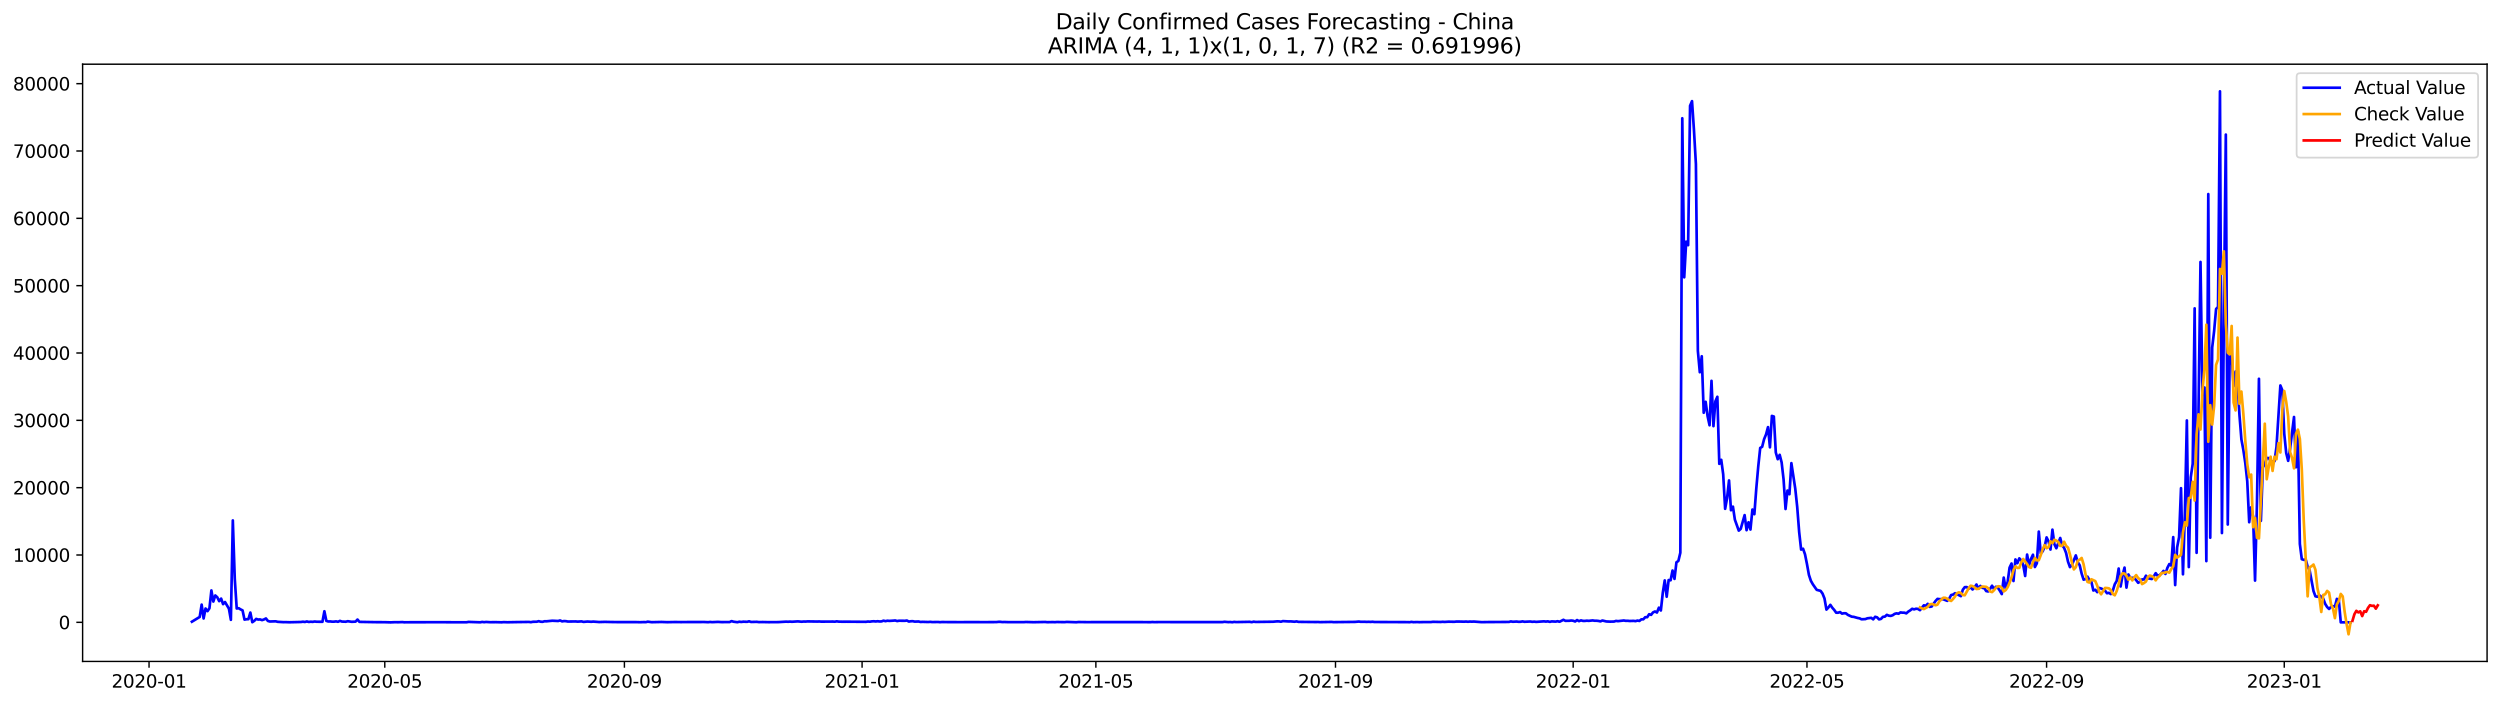 <?xml version="1.0" encoding="utf-8" standalone="no"?>
<!DOCTYPE svg PUBLIC "-//W3C//DTD SVG 1.1//EN"
  "http://www.w3.org/Graphics/SVG/1.1/DTD/svg11.dtd">
<svg xmlns:xlink="http://www.w3.org/1999/xlink" width="1392.412pt" height="392.274pt" viewBox="0 0 1392.412 392.274" xmlns="http://www.w3.org/2000/svg" version="1.1">
 <defs>
  <style type="text/css">*{stroke-linejoin: round; stroke-linecap: butt}</style>
 </defs>
 <g id="figure_1">
  <g id="patch_1">
   <path d="M 0 392.274 
L 1392.412 392.274 
L 1392.412 0 
L 0 0 
z
" style="fill: #ffffff"/>
  </g>
  <g id="axes_1">
   <g id="patch_2">
    <path d="M 46.013 368.396 
L 1385.213 368.396 
L 1385.213 35.755 
L 46.013 35.755 
z
" style="fill: #ffffff"/>
   </g>
   <g id="matplotlib.axis_1">
    <g id="xtick_1">
     <g id="line2d_1">
      <defs>
       <path id="mbcebba33bd" d="M 0 0 
L 0 3.5 
" style="stroke: #000000; stroke-width: 0.8"/>
      </defs>
      <g>
       <use xlink:href="#mbcebba33bd" x="83.014" y="368.396" style="stroke: #000000; stroke-width: 0.8"/>
      </g>
     </g>
     <g id="text_1">
      <!-- 2020-01 -->
      <g transform="translate(62.122 382.994)scale(0.1 -0.1)">
       <defs>
        <path id="DejaVuSans-32" d="M 1228 531 
L 3431 531 
L 3431 0 
L 469 0 
L 469 531 
Q 828 903 1448 1529 
Q 2069 2156 2228 2338 
Q 2531 2678 2651 2914 
Q 2772 3150 2772 3378 
Q 2772 3750 2511 3984 
Q 2250 4219 1831 4219 
Q 1534 4219 1204 4116 
Q 875 4013 500 3803 
L 500 4441 
Q 881 4594 1212 4672 
Q 1544 4750 1819 4750 
Q 2544 4750 2975 4387 
Q 3406 4025 3406 3419 
Q 3406 3131 3298 2873 
Q 3191 2616 2906 2266 
Q 2828 2175 2409 1742 
Q 1991 1309 1228 531 
z
" transform="scale(0.016)"/>
        <path id="DejaVuSans-30" d="M 2034 4250 
Q 1547 4250 1301 3770 
Q 1056 3291 1056 2328 
Q 1056 1369 1301 889 
Q 1547 409 2034 409 
Q 2525 409 2770 889 
Q 3016 1369 3016 2328 
Q 3016 3291 2770 3770 
Q 2525 4250 2034 4250 
z
M 2034 4750 
Q 2819 4750 3233 4129 
Q 3647 3509 3647 2328 
Q 3647 1150 3233 529 
Q 2819 -91 2034 -91 
Q 1250 -91 836 529 
Q 422 1150 422 2328 
Q 422 3509 836 4129 
Q 1250 4750 2034 4750 
z
" transform="scale(0.016)"/>
        <path id="DejaVuSans-2d" d="M 313 2009 
L 1997 2009 
L 1997 1497 
L 313 1497 
L 313 2009 
z
" transform="scale(0.016)"/>
        <path id="DejaVuSans-31" d="M 794 531 
L 1825 531 
L 1825 4091 
L 703 3866 
L 703 4441 
L 1819 4666 
L 2450 4666 
L 2450 531 
L 3481 531 
L 3481 0 
L 794 0 
L 794 531 
z
" transform="scale(0.016)"/>
       </defs>
       <use xlink:href="#DejaVuSans-32"/>
       <use xlink:href="#DejaVuSans-30" x="63.623"/>
       <use xlink:href="#DejaVuSans-32" x="127.246"/>
       <use xlink:href="#DejaVuSans-30" x="190.869"/>
       <use xlink:href="#DejaVuSans-2d" x="254.492"/>
       <use xlink:href="#DejaVuSans-30" x="290.576"/>
       <use xlink:href="#DejaVuSans-31" x="354.199"/>
      </g>
     </g>
    </g>
    <g id="xtick_2">
     <g id="line2d_2">
      <g>
       <use xlink:href="#mbcebba33bd" x="214.308" y="368.396" style="stroke: #000000; stroke-width: 0.8"/>
      </g>
     </g>
     <g id="text_2">
      <!-- 2020-05 -->
      <g transform="translate(193.416 382.994)scale(0.1 -0.1)">
       <defs>
        <path id="DejaVuSans-35" d="M 691 4666 
L 3169 4666 
L 3169 4134 
L 1269 4134 
L 1269 2991 
Q 1406 3038 1543 3061 
Q 1681 3084 1819 3084 
Q 2600 3084 3056 2656 
Q 3513 2228 3513 1497 
Q 3513 744 3044 326 
Q 2575 -91 1722 -91 
Q 1428 -91 1123 -41 
Q 819 9 494 109 
L 494 744 
Q 775 591 1075 516 
Q 1375 441 1709 441 
Q 2250 441 2565 725 
Q 2881 1009 2881 1497 
Q 2881 1984 2565 2268 
Q 2250 2553 1709 2553 
Q 1456 2553 1204 2497 
Q 953 2441 691 2322 
L 691 4666 
z
" transform="scale(0.016)"/>
       </defs>
       <use xlink:href="#DejaVuSans-32"/>
       <use xlink:href="#DejaVuSans-30" x="63.623"/>
       <use xlink:href="#DejaVuSans-32" x="127.246"/>
       <use xlink:href="#DejaVuSans-30" x="190.869"/>
       <use xlink:href="#DejaVuSans-2d" x="254.492"/>
       <use xlink:href="#DejaVuSans-30" x="290.576"/>
       <use xlink:href="#DejaVuSans-35" x="354.199"/>
      </g>
     </g>
    </g>
    <g id="xtick_3">
     <g id="line2d_3">
      <g>
       <use xlink:href="#mbcebba33bd" x="347.772" y="368.396" style="stroke: #000000; stroke-width: 0.8"/>
      </g>
     </g>
     <g id="text_3">
      <!-- 2020-09 -->
      <g transform="translate(326.881 382.994)scale(0.1 -0.1)">
       <defs>
        <path id="DejaVuSans-39" d="M 703 97 
L 703 672 
Q 941 559 1184 500 
Q 1428 441 1663 441 
Q 2288 441 2617 861 
Q 2947 1281 2994 2138 
Q 2813 1869 2534 1725 
Q 2256 1581 1919 1581 
Q 1219 1581 811 2004 
Q 403 2428 403 3163 
Q 403 3881 828 4315 
Q 1253 4750 1959 4750 
Q 2769 4750 3195 4129 
Q 3622 3509 3622 2328 
Q 3622 1225 3098 567 
Q 2575 -91 1691 -91 
Q 1453 -91 1209 -44 
Q 966 3 703 97 
z
M 1959 2075 
Q 2384 2075 2632 2365 
Q 2881 2656 2881 3163 
Q 2881 3666 2632 3958 
Q 2384 4250 1959 4250 
Q 1534 4250 1286 3958 
Q 1038 3666 1038 3163 
Q 1038 2656 1286 2365 
Q 1534 2075 1959 2075 
z
" transform="scale(0.016)"/>
       </defs>
       <use xlink:href="#DejaVuSans-32"/>
       <use xlink:href="#DejaVuSans-30" x="63.623"/>
       <use xlink:href="#DejaVuSans-32" x="127.246"/>
       <use xlink:href="#DejaVuSans-30" x="190.869"/>
       <use xlink:href="#DejaVuSans-2d" x="254.492"/>
       <use xlink:href="#DejaVuSans-30" x="290.576"/>
       <use xlink:href="#DejaVuSans-39" x="354.199"/>
      </g>
     </g>
    </g>
    <g id="xtick_4">
     <g id="line2d_4">
      <g>
       <use xlink:href="#mbcebba33bd" x="480.151" y="368.396" style="stroke: #000000; stroke-width: 0.8"/>
      </g>
     </g>
     <g id="text_4">
      <!-- 2021-01 -->
      <g transform="translate(459.26 382.994)scale(0.1 -0.1)">
       <use xlink:href="#DejaVuSans-32"/>
       <use xlink:href="#DejaVuSans-30" x="63.623"/>
       <use xlink:href="#DejaVuSans-32" x="127.246"/>
       <use xlink:href="#DejaVuSans-31" x="190.869"/>
       <use xlink:href="#DejaVuSans-2d" x="254.492"/>
       <use xlink:href="#DejaVuSans-30" x="290.576"/>
       <use xlink:href="#DejaVuSans-31" x="354.199"/>
      </g>
     </g>
    </g>
    <g id="xtick_5">
     <g id="line2d_5">
      <g>
       <use xlink:href="#mbcebba33bd" x="610.36" y="368.396" style="stroke: #000000; stroke-width: 0.8"/>
      </g>
     </g>
     <g id="text_5">
      <!-- 2021-05 -->
      <g transform="translate(589.469 382.994)scale(0.1 -0.1)">
       <use xlink:href="#DejaVuSans-32"/>
       <use xlink:href="#DejaVuSans-30" x="63.623"/>
       <use xlink:href="#DejaVuSans-32" x="127.246"/>
       <use xlink:href="#DejaVuSans-31" x="190.869"/>
       <use xlink:href="#DejaVuSans-2d" x="254.492"/>
       <use xlink:href="#DejaVuSans-30" x="290.576"/>
       <use xlink:href="#DejaVuSans-35" x="354.199"/>
      </g>
     </g>
    </g>
    <g id="xtick_6">
     <g id="line2d_6">
      <g>
       <use xlink:href="#mbcebba33bd" x="743.824" y="368.396" style="stroke: #000000; stroke-width: 0.8"/>
      </g>
     </g>
     <g id="text_6">
      <!-- 2021-09 -->
      <g transform="translate(722.933 382.994)scale(0.1 -0.1)">
       <use xlink:href="#DejaVuSans-32"/>
       <use xlink:href="#DejaVuSans-30" x="63.623"/>
       <use xlink:href="#DejaVuSans-32" x="127.246"/>
       <use xlink:href="#DejaVuSans-31" x="190.869"/>
       <use xlink:href="#DejaVuSans-2d" x="254.492"/>
       <use xlink:href="#DejaVuSans-30" x="290.576"/>
       <use xlink:href="#DejaVuSans-39" x="354.199"/>
      </g>
     </g>
    </g>
    <g id="xtick_7">
     <g id="line2d_7">
      <g>
       <use xlink:href="#mbcebba33bd" x="876.204" y="368.396" style="stroke: #000000; stroke-width: 0.8"/>
      </g>
     </g>
     <g id="text_7">
      <!-- 2022-01 -->
      <g transform="translate(855.312 382.994)scale(0.1 -0.1)">
       <use xlink:href="#DejaVuSans-32"/>
       <use xlink:href="#DejaVuSans-30" x="63.623"/>
       <use xlink:href="#DejaVuSans-32" x="127.246"/>
       <use xlink:href="#DejaVuSans-32" x="190.869"/>
       <use xlink:href="#DejaVuSans-2d" x="254.492"/>
       <use xlink:href="#DejaVuSans-30" x="290.576"/>
       <use xlink:href="#DejaVuSans-31" x="354.199"/>
      </g>
     </g>
    </g>
    <g id="xtick_8">
     <g id="line2d_8">
      <g>
       <use xlink:href="#mbcebba33bd" x="1006.413" y="368.396" style="stroke: #000000; stroke-width: 0.8"/>
      </g>
     </g>
     <g id="text_8">
      <!-- 2022-05 -->
      <g transform="translate(985.521 382.994)scale(0.1 -0.1)">
       <use xlink:href="#DejaVuSans-32"/>
       <use xlink:href="#DejaVuSans-30" x="63.623"/>
       <use xlink:href="#DejaVuSans-32" x="127.246"/>
       <use xlink:href="#DejaVuSans-32" x="190.869"/>
       <use xlink:href="#DejaVuSans-2d" x="254.492"/>
       <use xlink:href="#DejaVuSans-30" x="290.576"/>
       <use xlink:href="#DejaVuSans-35" x="354.199"/>
      </g>
     </g>
    </g>
    <g id="xtick_9">
     <g id="line2d_9">
      <g>
       <use xlink:href="#mbcebba33bd" x="1139.877" y="368.396" style="stroke: #000000; stroke-width: 0.8"/>
      </g>
     </g>
     <g id="text_9">
      <!-- 2022-09 -->
      <g transform="translate(1118.986 382.994)scale(0.1 -0.1)">
       <use xlink:href="#DejaVuSans-32"/>
       <use xlink:href="#DejaVuSans-30" x="63.623"/>
       <use xlink:href="#DejaVuSans-32" x="127.246"/>
       <use xlink:href="#DejaVuSans-32" x="190.869"/>
       <use xlink:href="#DejaVuSans-2d" x="254.492"/>
       <use xlink:href="#DejaVuSans-30" x="290.576"/>
       <use xlink:href="#DejaVuSans-39" x="354.199"/>
      </g>
     </g>
    </g>
    <g id="xtick_10">
     <g id="line2d_10">
      <g>
       <use xlink:href="#mbcebba33bd" x="1272.256" y="368.396" style="stroke: #000000; stroke-width: 0.8"/>
      </g>
     </g>
     <g id="text_10">
      <!-- 2023-01 -->
      <g transform="translate(1251.365 382.994)scale(0.1 -0.1)">
       <defs>
        <path id="DejaVuSans-33" d="M 2597 2516 
Q 3050 2419 3304 2112 
Q 3559 1806 3559 1356 
Q 3559 666 3084 287 
Q 2609 -91 1734 -91 
Q 1441 -91 1130 -33 
Q 819 25 488 141 
L 488 750 
Q 750 597 1062 519 
Q 1375 441 1716 441 
Q 2309 441 2620 675 
Q 2931 909 2931 1356 
Q 2931 1769 2642 2001 
Q 2353 2234 1838 2234 
L 1294 2234 
L 1294 2753 
L 1863 2753 
Q 2328 2753 2575 2939 
Q 2822 3125 2822 3475 
Q 2822 3834 2567 4026 
Q 2313 4219 1838 4219 
Q 1578 4219 1281 4162 
Q 984 4106 628 3988 
L 628 4550 
Q 988 4650 1302 4700 
Q 1616 4750 1894 4750 
Q 2613 4750 3031 4423 
Q 3450 4097 3450 3541 
Q 3450 3153 3228 2886 
Q 3006 2619 2597 2516 
z
" transform="scale(0.016)"/>
       </defs>
       <use xlink:href="#DejaVuSans-32"/>
       <use xlink:href="#DejaVuSans-30" x="63.623"/>
       <use xlink:href="#DejaVuSans-32" x="127.246"/>
       <use xlink:href="#DejaVuSans-33" x="190.869"/>
       <use xlink:href="#DejaVuSans-2d" x="254.492"/>
       <use xlink:href="#DejaVuSans-30" x="290.576"/>
       <use xlink:href="#DejaVuSans-31" x="354.199"/>
      </g>
     </g>
    </g>
   </g>
   <g id="matplotlib.axis_2">
    <g id="ytick_1">
     <g id="line2d_11">
      <defs>
       <path id="m7757bc8a16" d="M 0 0 
L -3.5 0 
" style="stroke: #000000; stroke-width: 0.8"/>
      </defs>
      <g>
       <use xlink:href="#m7757bc8a16" x="46.013" y="346.623" style="stroke: #000000; stroke-width: 0.8"/>
      </g>
     </g>
     <g id="text_11">
      <!-- 0 -->
      <g transform="translate(32.65 350.423)scale(0.1 -0.1)">
       <use xlink:href="#DejaVuSans-30"/>
      </g>
     </g>
    </g>
    <g id="ytick_2">
     <g id="line2d_12">
      <g>
       <use xlink:href="#m7757bc8a16" x="46.013" y="309.12" style="stroke: #000000; stroke-width: 0.8"/>
      </g>
     </g>
     <g id="text_12">
      <!-- 10000 -->
      <g transform="translate(7.2 312.919)scale(0.1 -0.1)">
       <use xlink:href="#DejaVuSans-31"/>
       <use xlink:href="#DejaVuSans-30" x="63.623"/>
       <use xlink:href="#DejaVuSans-30" x="127.246"/>
       <use xlink:href="#DejaVuSans-30" x="190.869"/>
       <use xlink:href="#DejaVuSans-30" x="254.492"/>
      </g>
     </g>
    </g>
    <g id="ytick_3">
     <g id="line2d_13">
      <g>
       <use xlink:href="#m7757bc8a16" x="46.013" y="271.617" style="stroke: #000000; stroke-width: 0.8"/>
      </g>
     </g>
     <g id="text_13">
      <!-- 20000 -->
      <g transform="translate(7.2 275.416)scale(0.1 -0.1)">
       <use xlink:href="#DejaVuSans-32"/>
       <use xlink:href="#DejaVuSans-30" x="63.623"/>
       <use xlink:href="#DejaVuSans-30" x="127.246"/>
       <use xlink:href="#DejaVuSans-30" x="190.869"/>
       <use xlink:href="#DejaVuSans-30" x="254.492"/>
      </g>
     </g>
    </g>
    <g id="ytick_4">
     <g id="line2d_14">
      <g>
       <use xlink:href="#m7757bc8a16" x="46.013" y="234.113" style="stroke: #000000; stroke-width: 0.8"/>
      </g>
     </g>
     <g id="text_14">
      <!-- 30000 -->
      <g transform="translate(7.2 237.913)scale(0.1 -0.1)">
       <use xlink:href="#DejaVuSans-33"/>
       <use xlink:href="#DejaVuSans-30" x="63.623"/>
       <use xlink:href="#DejaVuSans-30" x="127.246"/>
       <use xlink:href="#DejaVuSans-30" x="190.869"/>
       <use xlink:href="#DejaVuSans-30" x="254.492"/>
      </g>
     </g>
    </g>
    <g id="ytick_5">
     <g id="line2d_15">
      <g>
       <use xlink:href="#m7757bc8a16" x="46.013" y="196.61" style="stroke: #000000; stroke-width: 0.8"/>
      </g>
     </g>
     <g id="text_15">
      <!-- 40000 -->
      <g transform="translate(7.2 200.409)scale(0.1 -0.1)">
       <defs>
        <path id="DejaVuSans-34" d="M 2419 4116 
L 825 1625 
L 2419 1625 
L 2419 4116 
z
M 2253 4666 
L 3047 4666 
L 3047 1625 
L 3713 1625 
L 3713 1100 
L 3047 1100 
L 3047 0 
L 2419 0 
L 2419 1100 
L 313 1100 
L 313 1709 
L 2253 4666 
z
" transform="scale(0.016)"/>
       </defs>
       <use xlink:href="#DejaVuSans-34"/>
       <use xlink:href="#DejaVuSans-30" x="63.623"/>
       <use xlink:href="#DejaVuSans-30" x="127.246"/>
       <use xlink:href="#DejaVuSans-30" x="190.869"/>
       <use xlink:href="#DejaVuSans-30" x="254.492"/>
      </g>
     </g>
    </g>
    <g id="ytick_6">
     <g id="line2d_16">
      <g>
       <use xlink:href="#m7757bc8a16" x="46.013" y="159.107" style="stroke: #000000; stroke-width: 0.8"/>
      </g>
     </g>
     <g id="text_16">
      <!-- 50000 -->
      <g transform="translate(7.2 162.906)scale(0.1 -0.1)">
       <use xlink:href="#DejaVuSans-35"/>
       <use xlink:href="#DejaVuSans-30" x="63.623"/>
       <use xlink:href="#DejaVuSans-30" x="127.246"/>
       <use xlink:href="#DejaVuSans-30" x="190.869"/>
       <use xlink:href="#DejaVuSans-30" x="254.492"/>
      </g>
     </g>
    </g>
    <g id="ytick_7">
     <g id="line2d_17">
      <g>
       <use xlink:href="#m7757bc8a16" x="46.013" y="121.603" style="stroke: #000000; stroke-width: 0.8"/>
      </g>
     </g>
     <g id="text_17">
      <!-- 60000 -->
      <g transform="translate(7.2 125.402)scale(0.1 -0.1)">
       <defs>
        <path id="DejaVuSans-36" d="M 2113 2584 
Q 1688 2584 1439 2293 
Q 1191 2003 1191 1497 
Q 1191 994 1439 701 
Q 1688 409 2113 409 
Q 2538 409 2786 701 
Q 3034 994 3034 1497 
Q 3034 2003 2786 2293 
Q 2538 2584 2113 2584 
z
M 3366 4563 
L 3366 3988 
Q 3128 4100 2886 4159 
Q 2644 4219 2406 4219 
Q 1781 4219 1451 3797 
Q 1122 3375 1075 2522 
Q 1259 2794 1537 2939 
Q 1816 3084 2150 3084 
Q 2853 3084 3261 2657 
Q 3669 2231 3669 1497 
Q 3669 778 3244 343 
Q 2819 -91 2113 -91 
Q 1303 -91 875 529 
Q 447 1150 447 2328 
Q 447 3434 972 4092 
Q 1497 4750 2381 4750 
Q 2619 4750 2861 4703 
Q 3103 4656 3366 4563 
z
" transform="scale(0.016)"/>
       </defs>
       <use xlink:href="#DejaVuSans-36"/>
       <use xlink:href="#DejaVuSans-30" x="63.623"/>
       <use xlink:href="#DejaVuSans-30" x="127.246"/>
       <use xlink:href="#DejaVuSans-30" x="190.869"/>
       <use xlink:href="#DejaVuSans-30" x="254.492"/>
      </g>
     </g>
    </g>
    <g id="ytick_8">
     <g id="line2d_18">
      <g>
       <use xlink:href="#m7757bc8a16" x="46.013" y="84.1" style="stroke: #000000; stroke-width: 0.8"/>
      </g>
     </g>
     <g id="text_18">
      <!-- 70000 -->
      <g transform="translate(7.2 87.899)scale(0.1 -0.1)">
       <defs>
        <path id="DejaVuSans-37" d="M 525 4666 
L 3525 4666 
L 3525 4397 
L 1831 0 
L 1172 0 
L 2766 4134 
L 525 4134 
L 525 4666 
z
" transform="scale(0.016)"/>
       </defs>
       <use xlink:href="#DejaVuSans-37"/>
       <use xlink:href="#DejaVuSans-30" x="63.623"/>
       <use xlink:href="#DejaVuSans-30" x="127.246"/>
       <use xlink:href="#DejaVuSans-30" x="190.869"/>
       <use xlink:href="#DejaVuSans-30" x="254.492"/>
      </g>
     </g>
    </g>
    <g id="ytick_9">
     <g id="line2d_19">
      <g>
       <use xlink:href="#m7757bc8a16" x="46.013" y="46.596" style="stroke: #000000; stroke-width: 0.8"/>
      </g>
     </g>
     <g id="text_19">
      <!-- 80000 -->
      <g transform="translate(7.2 50.396)scale(0.1 -0.1)">
       <defs>
        <path id="DejaVuSans-38" d="M 2034 2216 
Q 1584 2216 1326 1975 
Q 1069 1734 1069 1313 
Q 1069 891 1326 650 
Q 1584 409 2034 409 
Q 2484 409 2743 651 
Q 3003 894 3003 1313 
Q 3003 1734 2745 1975 
Q 2488 2216 2034 2216 
z
M 1403 2484 
Q 997 2584 770 2862 
Q 544 3141 544 3541 
Q 544 4100 942 4425 
Q 1341 4750 2034 4750 
Q 2731 4750 3128 4425 
Q 3525 4100 3525 3541 
Q 3525 3141 3298 2862 
Q 3072 2584 2669 2484 
Q 3125 2378 3379 2068 
Q 3634 1759 3634 1313 
Q 3634 634 3220 271 
Q 2806 -91 2034 -91 
Q 1263 -91 848 271 
Q 434 634 434 1313 
Q 434 1759 690 2068 
Q 947 2378 1403 2484 
z
M 1172 3481 
Q 1172 3119 1398 2916 
Q 1625 2713 2034 2713 
Q 2441 2713 2670 2916 
Q 2900 3119 2900 3481 
Q 2900 3844 2670 4047 
Q 2441 4250 2034 4250 
Q 1625 4250 1398 4047 
Q 1172 3844 1172 3481 
z
" transform="scale(0.016)"/>
       </defs>
       <use xlink:href="#DejaVuSans-38"/>
       <use xlink:href="#DejaVuSans-30" x="63.623"/>
       <use xlink:href="#DejaVuSans-30" x="127.246"/>
       <use xlink:href="#DejaVuSans-30" x="190.869"/>
       <use xlink:href="#DejaVuSans-30" x="254.492"/>
      </g>
     </g>
    </g>
   </g>
   <g id="line2d_20">
    <path d="M 106.885 346.267 
L 111.226 343.616 
L 112.311 336.753 
L 113.396 344.456 
L 114.481 338.92 
L 115.566 340.394 
L 116.651 338.789 
L 117.736 328.851 
L 118.821 335.05 
L 119.906 331.656 
L 120.991 332.623 
L 122.076 334.821 
L 123.161 333.411 
L 124.246 336.483 
L 125.332 335.316 
L 127.502 339.003 
L 128.587 345.225 
L 129.672 289.858 
L 130.757 322.385 
L 131.842 338.916 
L 132.927 338.748 
L 134.012 339.419 
L 135.097 339.959 
L 136.182 345.093 
L 137.267 344.906 
L 138.352 344.85 
L 139.437 341.182 
L 140.523 346.545 
L 141.608 345.802 
L 142.693 344.7 
L 143.778 345.078 
L 144.863 344.996 
L 145.948 345.393 
L 147.033 345.018 
L 148.118 344.463 
L 149.203 345.858 
L 150.288 346.155 
L 153.543 346.05 
L 154.629 346.323 
L 157.884 346.522 
L 158.969 346.496 
L 161.139 346.575 
L 163.309 346.526 
L 167.649 346.421 
L 168.735 346.271 
L 169.82 346.417 
L 170.905 346.136 
L 171.99 346.406 
L 173.075 346.271 
L 174.16 346.357 
L 175.245 346.162 
L 176.33 346.282 
L 179.585 346.32 
L 180.67 340.447 
L 181.755 345.813 
L 182.841 346.147 
L 183.926 346.113 
L 185.011 346.256 
L 186.096 346.233 
L 187.181 346.083 
L 188.266 346.32 
L 189.351 345.81 
L 190.436 346.192 
L 192.606 346.275 
L 193.691 345.99 
L 195.861 346.323 
L 198.032 346.226 
L 199.117 345.075 
L 200.202 346.357 
L 208.882 346.515 
L 214.308 346.541 
L 217.563 346.638 
L 219.733 346.541 
L 221.903 346.56 
L 224.073 346.477 
L 225.158 346.597 
L 227.329 346.571 
L 244.69 346.541 
L 246.86 346.545 
L 253.37 346.582 
L 259.881 346.578 
L 260.966 346.38 
L 267.476 346.601 
L 268.561 346.387 
L 269.647 346.537 
L 270.732 346.406 
L 272.902 346.541 
L 276.157 346.515 
L 279.412 346.601 
L 280.497 346.5 
L 282.667 346.578 
L 288.093 346.477 
L 294.603 346.391 
L 295.688 346.533 
L 296.773 346.312 
L 298.944 346.271 
L 300.029 345.982 
L 301.114 346.263 
L 302.199 346.331 
L 303.284 346.023 
L 304.369 346.046 
L 307.624 345.723 
L 310.879 345.877 
L 311.964 345.555 
L 313.05 346.095 
L 314.135 345.911 
L 315.22 345.971 
L 316.305 346.177 
L 320.645 346.121 
L 321.73 346.226 
L 323.9 346.095 
L 324.985 346.372 
L 327.156 346.177 
L 329.326 346.308 
L 330.411 346.207 
L 332.581 346.361 
L 333.666 346.455 
L 336.921 346.357 
L 340.176 346.436 
L 344.517 346.496 
L 354.282 346.488 
L 356.453 346.548 
L 358.623 346.477 
L 359.708 346.511 
L 360.793 346.252 
L 362.963 346.537 
L 368.388 346.413 
L 371.644 346.53 
L 375.984 346.443 
L 379.239 346.485 
L 383.579 346.451 
L 392.26 346.44 
L 394.43 346.541 
L 395.515 346.41 
L 396.6 346.518 
L 399.856 346.372 
L 402.026 346.496 
L 404.196 346.462 
L 406.366 346.47 
L 407.451 345.937 
L 408.536 346.267 
L 410.706 346.548 
L 411.791 346.275 
L 412.876 346.413 
L 413.962 346.26 
L 416.132 346.331 
L 417.217 346.046 
L 418.302 346.41 
L 421.557 346.338 
L 422.642 346.488 
L 424.812 346.451 
L 428.068 346.522 
L 433.493 346.492 
L 437.833 346.233 
L 438.918 346.297 
L 440.003 346.207 
L 441.088 346.297 
L 444.344 346.091 
L 446.514 346.282 
L 447.599 346.166 
L 448.684 346.203 
L 449.769 346.102 
L 455.194 346.188 
L 456.279 346.136 
L 457.365 346.233 
L 463.875 346.196 
L 464.96 346.26 
L 466.045 346.068 
L 467.13 346.226 
L 469.3 346.275 
L 471.471 346.256 
L 482.321 346.335 
L 483.406 346.166 
L 484.491 346.263 
L 485.577 346.083 
L 486.662 346.02 
L 487.747 346.136 
L 488.832 346.005 
L 489.917 346.143 
L 491.002 346.095 
L 492.087 345.682 
L 493.172 345.963 
L 494.257 345.72 
L 495.342 345.821 
L 497.512 345.682 
L 498.597 345.577 
L 499.683 345.911 
L 500.768 345.723 
L 504.023 345.761 
L 505.108 345.607 
L 506.193 346.192 
L 507.278 346.02 
L 508.363 345.978 
L 509.448 346.218 
L 511.618 346.14 
L 512.703 346.413 
L 513.788 346.342 
L 517.044 346.443 
L 518.129 346.342 
L 519.214 346.477 
L 522.469 346.421 
L 523.554 346.537 
L 524.639 346.44 
L 527.894 346.485 
L 534.405 346.5 
L 544.171 346.485 
L 547.426 346.511 
L 555.021 346.473 
L 556.106 346.346 
L 557.191 346.346 
L 558.277 346.477 
L 559.362 346.432 
L 561.532 346.507 
L 570.212 346.518 
L 571.297 346.421 
L 575.638 346.545 
L 582.148 346.417 
L 583.233 346.537 
L 586.489 346.477 
L 587.574 346.537 
L 588.659 346.432 
L 590.829 346.477 
L 592.999 346.503 
L 594.084 346.387 
L 599.509 346.571 
L 600.595 346.443 
L 606.02 346.511 
L 609.275 346.481 
L 620.126 346.488 
L 635.317 346.485 
L 640.742 346.533 
L 641.827 346.44 
L 642.912 346.511 
L 645.083 346.477 
L 680.89 346.488 
L 681.975 346.312 
L 684.145 346.5 
L 685.23 346.44 
L 686.315 346.571 
L 687.401 346.368 
L 688.486 346.481 
L 696.081 346.331 
L 697.166 346.53 
L 698.251 346.248 
L 699.336 346.402 
L 709.102 346.275 
L 711.272 346.076 
L 712.357 346.095 
L 713.442 346.271 
L 714.527 345.937 
L 717.783 346.125 
L 718.868 346.095 
L 721.038 346.275 
L 722.123 346.095 
L 723.208 346.353 
L 732.974 346.455 
L 734.059 346.425 
L 735.144 346.507 
L 741.654 346.398 
L 742.739 346.507 
L 747.08 346.458 
L 754.675 346.376 
L 756.845 346.181 
L 757.93 346.331 
L 760.101 346.308 
L 761.186 346.376 
L 762.271 346.323 
L 763.356 346.387 
L 764.441 346.297 
L 765.526 346.432 
L 783.972 346.5 
L 785.057 346.545 
L 786.142 346.372 
L 787.227 346.526 
L 789.398 346.458 
L 790.483 346.526 
L 792.653 346.473 
L 796.993 346.462 
L 798.078 346.327 
L 802.419 346.417 
L 803.504 346.316 
L 804.589 346.395 
L 806.759 346.256 
L 810.014 346.32 
L 811.099 346.188 
L 813.269 346.2 
L 815.439 346.26 
L 816.525 346.177 
L 817.61 346.297 
L 818.695 346.185 
L 819.78 346.248 
L 820.865 346.181 
L 825.205 346.515 
L 829.545 346.447 
L 831.716 346.447 
L 840.396 346.398 
L 841.481 346.11 
L 842.566 346.297 
L 844.736 346.185 
L 845.822 346.331 
L 846.907 346.29 
L 847.992 346.102 
L 849.077 346.308 
L 852.332 346.158 
L 853.417 346.331 
L 854.502 346.23 
L 855.587 346.365 
L 859.928 346.072 
L 861.013 346.203 
L 862.098 346.068 
L 863.183 346.353 
L 864.268 346.098 
L 866.438 346.222 
L 867.523 345.993 
L 868.608 346.301 
L 870.778 345.206 
L 871.863 345.783 
L 874.034 345.75 
L 875.119 345.6 
L 876.204 345.738 
L 877.289 346.147 
L 878.374 345.36 
L 879.459 345.967 
L 880.544 345.525 
L 881.629 345.813 
L 882.714 345.832 
L 883.799 345.697 
L 884.884 345.795 
L 887.054 345.558 
L 888.139 345.723 
L 889.225 345.723 
L 890.31 345.847 
L 891.395 346.087 
L 892.48 345.596 
L 894.65 346.128 
L 896.82 346.23 
L 898.99 346.177 
L 900.075 345.821 
L 901.16 345.967 
L 904.416 345.592 
L 905.501 345.78 
L 906.586 345.761 
L 907.671 345.873 
L 909.841 345.802 
L 910.926 345.945 
L 912.011 345.637 
L 913.096 345.843 
L 914.181 344.947 
L 915.266 344.928 
L 916.351 343.754 
L 917.437 343.743 
L 918.522 342.097 
L 919.607 342.449 
L 920.692 341.073 
L 921.777 340.578 
L 922.862 341.152 
L 923.947 338.444 
L 925.032 340.019 
L 926.117 330.141 
L 927.202 323.27 
L 928.287 332.35 
L 929.372 323.068 
L 930.457 323.195 
L 931.542 317.757 
L 932.628 322.43 
L 933.713 313.197 
L 934.798 312.417 
L 935.883 307.871 
L 936.968 65.873 
L 938.053 154.456 
L 939.138 134.591 
L 940.223 136.556 
L 941.308 58.924 
L 942.393 56.34 
L 943.478 72.496 
L 944.563 91.402 
L 945.648 195.414 
L 946.734 207.325 
L 947.819 198.44 
L 948.904 229.887 
L 949.989 223.796 
L 951.074 231.841 
L 952.159 236.862 
L 953.244 212.106 
L 954.329 237.354 
L 955.414 223.511 
L 956.499 221.006 
L 957.584 258.34 
L 958.669 256.109 
L 959.754 264.142 
L 960.84 283.396 
L 961.925 277.388 
L 963.01 267.585 
L 964.095 284.188 
L 965.18 282.185 
L 966.265 289.438 
L 968.435 295.54 
L 969.52 294.569 
L 971.69 286.903 
L 972.775 295.289 
L 973.86 290.882 
L 974.946 294.929 
L 976.031 283.802 
L 977.116 286.382 
L 978.201 271.98 
L 979.286 259.784 
L 980.371 249.493 
L 981.456 248.86 
L 982.541 244.599 
L 983.626 241.955 
L 984.711 237.897 
L 985.796 249.141 
L 986.881 231.642 
L 987.966 232.002 
L 989.051 252.014 
L 990.137 255.753 
L 991.222 253.323 
L 992.307 257.564 
L 993.392 267.06 
L 994.477 283.494 
L 995.562 273.229 
L 996.647 275.266 
L 997.732 257.958 
L 999.902 272.202 
L 1000.987 282.421 
L 1002.072 296.328 
L 1003.157 306.101 
L 1004.243 305.628 
L 1005.328 308.745 
L 1006.413 314.146 
L 1007.498 320.154 
L 1008.583 323.461 
L 1009.668 325.397 
L 1011.838 328.521 
L 1014.008 329.098 
L 1015.093 330.609 
L 1016.178 333.34 
L 1017.263 339.513 
L 1018.349 338.346 
L 1019.434 336.876 
L 1020.519 338.481 
L 1021.604 339.727 
L 1022.689 341.253 
L 1023.774 341.245 
L 1024.859 340.9 
L 1025.944 341.774 
L 1027.029 341.553 
L 1028.114 341.598 
L 1029.199 342.468 
L 1031.369 343.466 
L 1032.455 343.571 
L 1034.625 344.189 
L 1035.71 344.388 
L 1036.795 344.917 
L 1038.965 344.808 
L 1040.05 344.381 
L 1042.22 344.111 
L 1043.305 344.951 
L 1044.39 343.533 
L 1045.475 343.841 
L 1046.56 344.966 
L 1047.646 344.707 
L 1048.731 343.552 
L 1049.816 343.443 
L 1050.901 342.446 
L 1051.986 342.911 
L 1053.071 343.034 
L 1054.156 342.671 
L 1055.241 341.913 
L 1056.326 341.609 
L 1057.411 341.827 
L 1058.496 341.08 
L 1059.581 341.242 
L 1060.666 341.245 
L 1061.752 341.613 
L 1062.837 340.645 
L 1063.922 339.955 
L 1065.007 339.07 
L 1066.092 339.4 
L 1067.177 339.033 
L 1068.262 339.153 
L 1069.347 339.843 
L 1071.517 337.143 
L 1072.602 337.431 
L 1073.687 336.31 
L 1074.772 338.009 
L 1075.858 337.81 
L 1078.028 334.724 
L 1079.113 333.561 
L 1080.198 333.696 
L 1081.283 333.681 
L 1082.368 333.794 
L 1084.538 334.652 
L 1085.623 333.475 
L 1086.708 331.438 
L 1087.793 331.165 
L 1088.878 330.403 
L 1092.134 332.038 
L 1093.219 328.457 
L 1094.304 327.032 
L 1095.389 326.968 
L 1096.474 327.834 
L 1097.559 327.054 
L 1098.644 328.322 
L 1099.729 327.2 
L 1100.814 325.55 
L 1101.899 327.887 
L 1102.984 326.338 
L 1104.069 327.407 
L 1105.155 327.542 
L 1106.24 329.196 
L 1107.325 329.421 
L 1108.41 327.992 
L 1109.495 326.225 
L 1110.58 328.108 
L 1111.665 326.825 
L 1112.75 327.365 
L 1113.835 329.008 
L 1114.92 330.891 
L 1116.005 321.699 
L 1117.09 327.725 
L 1118.175 324.178 
L 1119.261 316.141 
L 1120.346 313.86 
L 1121.431 323.604 
L 1122.516 311.584 
L 1123.601 313.647 
L 1124.686 310.984 
L 1125.771 312.132 
L 1126.856 314.682 
L 1127.941 320.802 
L 1129.026 308.88 
L 1130.111 314.727 
L 1131.196 311.303 
L 1132.281 308.97 
L 1133.367 315.803 
L 1134.452 313.755 
L 1135.537 296.091 
L 1136.622 308.137 
L 1137.707 307.069 
L 1138.792 304.526 
L 1139.877 299.313 
L 1140.962 301.552 
L 1142.047 306.082 
L 1143.132 294.996 
L 1144.217 303.09 
L 1145.302 305.351 
L 1147.472 299.632 
L 1148.558 303.772 
L 1149.643 305.152 
L 1150.728 307.961 
L 1151.813 312.844 
L 1152.898 315.867 
L 1153.983 314.659 
L 1156.153 309.341 
L 1157.238 313.114 
L 1158.323 314.839 
L 1159.408 319.486 
L 1160.493 322.85 
L 1161.578 322.528 
L 1162.664 321.174 
L 1163.749 323.086 
L 1164.834 324.043 
L 1165.919 328.888 
L 1167.004 328.498 
L 1168.089 329.803 
L 1169.174 327.463 
L 1170.259 327.774 
L 1171.344 328.299 
L 1172.429 328.967 
L 1173.514 330.403 
L 1174.599 330.182 
L 1175.684 330.876 
L 1176.77 328.914 
L 1177.855 325.408 
L 1178.94 323.525 
L 1180.025 316.651 
L 1181.11 326.657 
L 1182.195 320.495 
L 1183.28 316.133 
L 1184.365 327.283 
L 1185.45 319.947 
L 1186.535 322.002 
L 1187.62 321.807 
L 1188.705 321.984 
L 1189.79 323.139 
L 1190.876 324.59 
L 1191.961 323.896 
L 1193.046 322.719 
L 1194.131 322.738 
L 1195.216 320.649 
L 1196.301 322.152 
L 1197.386 322.265 
L 1198.471 322.49 
L 1199.556 321.065 
L 1200.641 319.235 
L 1201.726 320.705 
L 1202.811 320.341 
L 1203.896 319.381 
L 1204.981 317.978 
L 1206.067 319.659 
L 1207.152 316.279 
L 1208.237 314.161 
L 1209.322 315.042 
L 1210.407 299.155 
L 1211.492 325.858 
L 1212.577 304.901 
L 1213.662 299.193 
L 1214.747 271.905 
L 1215.832 319.865 
L 1216.917 284.904 
L 1218.002 234.173 
L 1219.087 315.833 
L 1220.173 265.86 
L 1221.258 258.318 
L 1222.343 171.745 
L 1223.428 307.905 
L 1225.598 145.898 
L 1226.683 220.083 
L 1227.768 215.804 
L 1228.853 312.525 
L 1229.938 108.098 
L 1231.023 299.489 
L 1232.108 193.587 
L 1233.193 184.335 
L 1234.279 172.098 
L 1235.364 170.958 
L 1236.449 50.876 
L 1237.534 296.886 
L 1238.619 175.867 
L 1239.704 74.96 
L 1240.789 292.139 
L 1241.874 194.836 
L 1242.959 197.506 
L 1244.044 215.092 
L 1245.129 206.897 
L 1246.214 213.569 
L 1247.299 231.166 
L 1248.384 244.742 
L 1249.47 250.634 
L 1250.555 257.935 
L 1251.64 268.028 
L 1252.725 290.856 
L 1253.81 282.568 
L 1254.895 287.646 
L 1255.98 323.364 
L 1257.065 279.717 
L 1258.15 210.977 
L 1259.235 290.08 
L 1260.32 260.392 
L 1261.405 258.378 
L 1262.49 255.07 
L 1263.576 255.134 
L 1264.661 256.72 
L 1265.746 257.11 
L 1266.831 256.874 
L 1267.916 248.916 
L 1270.086 214.69 
L 1271.171 217.353 
L 1272.256 241.621 
L 1273.341 252.325 
L 1274.426 256.672 
L 1275.511 249.733 
L 1277.682 232.257 
L 1278.767 260.249 
L 1279.852 240.26 
L 1280.937 302.966 
L 1282.022 311.449 
L 1283.107 311.824 
L 1284.192 311.588 
L 1285.277 315.646 
L 1286.362 317.562 
L 1288.532 329.173 
L 1289.617 332.125 
L 1290.702 332.376 
L 1291.788 331.551 
L 1292.873 332.391 
L 1293.958 333.445 
L 1295.043 336.336 
L 1296.128 338.088 
L 1297.213 339.164 
L 1298.298 338.013 
L 1299.383 337.608 
L 1300.468 337.863 
L 1301.553 333.561 
L 1302.638 334.304 
L 1303.723 346.62 
L 1309.149 346.616 
L 1309.149 346.616 
" clip-path="url(#p9dc03a3bda)" style="fill: none; stroke: #0000ff; stroke-width: 1.5; stroke-linecap: square"/>
   </g>
   <g id="line2d_21">
    <path d="M 1069.347 338.289 
L 1070.432 338.868 
L 1071.517 339.239 
L 1073.687 337.994 
L 1074.772 336.575 
L 1075.858 336.415 
L 1076.943 336.67 
L 1078.028 337.119 
L 1079.113 336.763 
L 1080.198 334.899 
L 1082.368 332.921 
L 1083.453 332.961 
L 1084.538 333.418 
L 1085.623 334.272 
L 1086.708 334.712 
L 1087.793 333.601 
L 1088.878 332.256 
L 1089.963 330.401 
L 1091.049 329.892 
L 1092.134 330.258 
L 1093.219 331.412 
L 1094.304 331.547 
L 1096.474 327.621 
L 1097.559 326.218 
L 1098.644 326.428 
L 1099.729 327.135 
L 1100.814 328.051 
L 1101.899 327.955 
L 1104.069 326.655 
L 1106.24 326.856 
L 1107.325 327.597 
L 1108.41 329.443 
L 1109.495 329.782 
L 1110.58 328.752 
L 1111.665 327.388 
L 1112.75 326.541 
L 1113.835 326.573 
L 1114.92 327.411 
L 1116.005 329.416 
L 1117.09 328.665 
L 1118.175 327.069 
L 1119.261 324.596 
L 1120.346 321.606 
L 1121.431 317.581 
L 1122.516 315.425 
L 1123.601 316.34 
L 1124.686 316.274 
L 1125.771 313.227 
L 1126.856 311.338 
L 1129.026 314.174 
L 1130.111 315.843 
L 1131.196 316.247 
L 1132.281 313.15 
L 1133.367 310.759 
L 1134.452 312.096 
L 1135.537 312.029 
L 1136.622 309.214 
L 1137.707 305.874 
L 1138.792 303.608 
L 1139.877 305.319 
L 1140.962 304.742 
L 1142.047 301.466 
L 1143.132 302.548 
L 1144.217 300.597 
L 1145.302 301.076 
L 1146.387 301.831 
L 1147.472 304.047 
L 1148.558 303.968 
L 1149.643 301.741 
L 1150.728 303.984 
L 1151.813 305.028 
L 1152.898 308.807 
L 1153.983 313.395 
L 1155.068 317.141 
L 1156.153 315.94 
L 1157.238 312.29 
L 1158.323 311.74 
L 1159.408 310.766 
L 1160.493 314.306 
L 1161.578 319.892 
L 1162.664 324.126 
L 1163.749 324.448 
L 1164.834 322.628 
L 1167.004 323.649 
L 1168.089 326.219 
L 1169.174 329.591 
L 1170.259 331 
L 1172.429 327.471 
L 1173.514 327.522 
L 1174.599 327.689 
L 1175.684 328.685 
L 1176.77 330.847 
L 1177.855 331.561 
L 1178.94 329.16 
L 1180.025 325.409 
L 1181.11 320.809 
L 1182.195 319.312 
L 1183.28 319.433 
L 1184.365 320.734 
L 1185.45 322.875 
L 1186.535 321.588 
L 1187.62 323.277 
L 1188.705 321.487 
L 1189.79 320.316 
L 1190.876 321.951 
L 1191.961 322.742 
L 1193.046 325.317 
L 1194.131 324.725 
L 1195.216 323.907 
L 1196.301 321.287 
L 1197.386 320.55 
L 1198.471 320.904 
L 1199.556 321.557 
L 1200.641 323.245 
L 1201.726 321.639 
L 1202.811 320.806 
L 1203.896 319.155 
L 1204.981 319.087 
L 1207.152 318.512 
L 1208.237 318.956 
L 1209.322 316.974 
L 1210.407 315.427 
L 1211.492 309.013 
L 1212.577 310.588 
L 1214.747 309.022 
L 1215.832 296.539 
L 1216.917 290.895 
L 1218.002 292.722 
L 1219.087 277.427 
L 1220.173 277.131 
L 1221.258 268.354 
L 1222.343 278.782 
L 1223.428 241.873 
L 1224.513 230.763 
L 1225.598 239.212 
L 1226.683 217.652 
L 1227.768 205.914 
L 1228.853 180.842 
L 1229.938 246.03 
L 1231.023 225.667 
L 1232.108 236.464 
L 1233.193 226.081 
L 1234.279 203.269 
L 1235.364 200.165 
L 1236.449 149.799 
L 1237.534 152.434 
L 1238.619 140 
L 1239.704 180.221 
L 1240.789 196.428 
L 1241.874 197.383 
L 1242.959 181.56 
L 1244.044 224.205 
L 1245.129 228.583 
L 1246.214 188.025 
L 1247.299 224.896 
L 1248.384 218.089 
L 1249.47 230.496 
L 1250.555 245.566 
L 1251.64 258.398 
L 1252.725 265.821 
L 1253.81 264.32 
L 1254.895 293.613 
L 1255.98 288.498 
L 1257.065 299.526 
L 1258.15 299.837 
L 1261.405 235.987 
L 1262.49 266.9 
L 1263.576 260.234 
L 1264.661 254.368 
L 1265.746 262.274 
L 1266.831 254.388 
L 1267.916 255.794 
L 1269.001 246.811 
L 1270.086 252.021 
L 1271.171 228.209 
L 1272.256 217.805 
L 1273.341 223.848 
L 1274.426 232.034 
L 1275.511 251.82 
L 1276.596 255.117 
L 1277.682 260.839 
L 1278.767 241.618 
L 1279.852 239.292 
L 1280.937 244.458 
L 1282.022 261.453 
L 1283.107 289.818 
L 1285.277 332.13 
L 1286.362 315.939 
L 1287.447 315.382 
L 1288.532 314.43 
L 1289.617 317.354 
L 1290.702 327.453 
L 1291.788 332.495 
L 1292.873 340.837 
L 1293.958 331.353 
L 1295.043 331.003 
L 1296.128 329.11 
L 1297.213 330.068 
L 1298.298 336.573 
L 1299.383 338.93 
L 1300.468 344.292 
L 1301.553 336.65 
L 1302.638 334.693 
L 1303.723 330.803 
L 1304.808 332.176 
L 1305.893 340.782 
L 1306.979 347.565 
L 1308.064 353.276 
L 1309.149 346.772 
L 1309.149 346.772 
" clip-path="url(#p9dc03a3bda)" style="fill: none; stroke: #ffa500; stroke-width: 1.5; stroke-linecap: square"/>
   </g>
   <g id="line2d_22">
    <path d="M 1310.234 345.772 
L 1311.319 342.103 
L 1312.404 340.218 
L 1313.489 341.078 
L 1314.574 340.485 
L 1315.659 343.132 
L 1316.744 340.448 
L 1317.829 340.744 
L 1318.914 338.573 
L 1319.999 337.081 
L 1321.085 337.443 
L 1322.17 337.342 
L 1323.255 338.997 
L 1324.34 337.154 
" clip-path="url(#p9dc03a3bda)" style="fill: none; stroke: #ff0000; stroke-width: 1.5; stroke-linecap: square"/>
   </g>
   <g id="patch_3">
    <path d="M 46.013 368.396 
L 46.013 35.755 
" style="fill: none; stroke: #000000; stroke-width: 0.8; stroke-linejoin: miter; stroke-linecap: square"/>
   </g>
   <g id="patch_4">
    <path d="M 1385.213 368.396 
L 1385.213 35.755 
" style="fill: none; stroke: #000000; stroke-width: 0.8; stroke-linejoin: miter; stroke-linecap: square"/>
   </g>
   <g id="patch_5">
    <path d="M 46.013 368.396 
L 1385.213 368.396 
" style="fill: none; stroke: #000000; stroke-width: 0.8; stroke-linejoin: miter; stroke-linecap: square"/>
   </g>
   <g id="patch_6">
    <path d="M 46.013 35.755 
L 1385.213 35.755 
" style="fill: none; stroke: #000000; stroke-width: 0.8; stroke-linejoin: miter; stroke-linecap: square"/>
   </g>
   <g id="text_20">
    <!-- Daily Confirmed Cases Forecasting - China -->
    <g transform="translate(587.974 16.318)scale(0.12 -0.12)">
     <defs>
      <path id="DejaVuSans-44" d="M 1259 4147 
L 1259 519 
L 2022 519 
Q 2988 519 3436 956 
Q 3884 1394 3884 2338 
Q 3884 3275 3436 3711 
Q 2988 4147 2022 4147 
L 1259 4147 
z
M 628 4666 
L 1925 4666 
Q 3281 4666 3915 4102 
Q 4550 3538 4550 2338 
Q 4550 1131 3912 565 
Q 3275 0 1925 0 
L 628 0 
L 628 4666 
z
" transform="scale(0.016)"/>
      <path id="DejaVuSans-61" d="M 2194 1759 
Q 1497 1759 1228 1600 
Q 959 1441 959 1056 
Q 959 750 1161 570 
Q 1363 391 1709 391 
Q 2188 391 2477 730 
Q 2766 1069 2766 1631 
L 2766 1759 
L 2194 1759 
z
M 3341 1997 
L 3341 0 
L 2766 0 
L 2766 531 
Q 2569 213 2275 61 
Q 1981 -91 1556 -91 
Q 1019 -91 701 211 
Q 384 513 384 1019 
Q 384 1609 779 1909 
Q 1175 2209 1959 2209 
L 2766 2209 
L 2766 2266 
Q 2766 2663 2505 2880 
Q 2244 3097 1772 3097 
Q 1472 3097 1187 3025 
Q 903 2953 641 2809 
L 641 3341 
Q 956 3463 1253 3523 
Q 1550 3584 1831 3584 
Q 2591 3584 2966 3190 
Q 3341 2797 3341 1997 
z
" transform="scale(0.016)"/>
      <path id="DejaVuSans-69" d="M 603 3500 
L 1178 3500 
L 1178 0 
L 603 0 
L 603 3500 
z
M 603 4863 
L 1178 4863 
L 1178 4134 
L 603 4134 
L 603 4863 
z
" transform="scale(0.016)"/>
      <path id="DejaVuSans-6c" d="M 603 4863 
L 1178 4863 
L 1178 0 
L 603 0 
L 603 4863 
z
" transform="scale(0.016)"/>
      <path id="DejaVuSans-79" d="M 2059 -325 
Q 1816 -950 1584 -1140 
Q 1353 -1331 966 -1331 
L 506 -1331 
L 506 -850 
L 844 -850 
Q 1081 -850 1212 -737 
Q 1344 -625 1503 -206 
L 1606 56 
L 191 3500 
L 800 3500 
L 1894 763 
L 2988 3500 
L 3597 3500 
L 2059 -325 
z
" transform="scale(0.016)"/>
      <path id="DejaVuSans-20" transform="scale(0.016)"/>
      <path id="DejaVuSans-43" d="M 4122 4306 
L 4122 3641 
Q 3803 3938 3442 4084 
Q 3081 4231 2675 4231 
Q 1875 4231 1450 3742 
Q 1025 3253 1025 2328 
Q 1025 1406 1450 917 
Q 1875 428 2675 428 
Q 3081 428 3442 575 
Q 3803 722 4122 1019 
L 4122 359 
Q 3791 134 3420 21 
Q 3050 -91 2638 -91 
Q 1578 -91 968 557 
Q 359 1206 359 2328 
Q 359 3453 968 4101 
Q 1578 4750 2638 4750 
Q 3056 4750 3426 4639 
Q 3797 4528 4122 4306 
z
" transform="scale(0.016)"/>
      <path id="DejaVuSans-6f" d="M 1959 3097 
Q 1497 3097 1228 2736 
Q 959 2375 959 1747 
Q 959 1119 1226 758 
Q 1494 397 1959 397 
Q 2419 397 2687 759 
Q 2956 1122 2956 1747 
Q 2956 2369 2687 2733 
Q 2419 3097 1959 3097 
z
M 1959 3584 
Q 2709 3584 3137 3096 
Q 3566 2609 3566 1747 
Q 3566 888 3137 398 
Q 2709 -91 1959 -91 
Q 1206 -91 779 398 
Q 353 888 353 1747 
Q 353 2609 779 3096 
Q 1206 3584 1959 3584 
z
" transform="scale(0.016)"/>
      <path id="DejaVuSans-6e" d="M 3513 2113 
L 3513 0 
L 2938 0 
L 2938 2094 
Q 2938 2591 2744 2837 
Q 2550 3084 2163 3084 
Q 1697 3084 1428 2787 
Q 1159 2491 1159 1978 
L 1159 0 
L 581 0 
L 581 3500 
L 1159 3500 
L 1159 2956 
Q 1366 3272 1645 3428 
Q 1925 3584 2291 3584 
Q 2894 3584 3203 3211 
Q 3513 2838 3513 2113 
z
" transform="scale(0.016)"/>
      <path id="DejaVuSans-66" d="M 2375 4863 
L 2375 4384 
L 1825 4384 
Q 1516 4384 1395 4259 
Q 1275 4134 1275 3809 
L 1275 3500 
L 2222 3500 
L 2222 3053 
L 1275 3053 
L 1275 0 
L 697 0 
L 697 3053 
L 147 3053 
L 147 3500 
L 697 3500 
L 697 3744 
Q 697 4328 969 4595 
Q 1241 4863 1831 4863 
L 2375 4863 
z
" transform="scale(0.016)"/>
      <path id="DejaVuSans-72" d="M 2631 2963 
Q 2534 3019 2420 3045 
Q 2306 3072 2169 3072 
Q 1681 3072 1420 2755 
Q 1159 2438 1159 1844 
L 1159 0 
L 581 0 
L 581 3500 
L 1159 3500 
L 1159 2956 
Q 1341 3275 1631 3429 
Q 1922 3584 2338 3584 
Q 2397 3584 2469 3576 
Q 2541 3569 2628 3553 
L 2631 2963 
z
" transform="scale(0.016)"/>
      <path id="DejaVuSans-6d" d="M 3328 2828 
Q 3544 3216 3844 3400 
Q 4144 3584 4550 3584 
Q 5097 3584 5394 3201 
Q 5691 2819 5691 2113 
L 5691 0 
L 5113 0 
L 5113 2094 
Q 5113 2597 4934 2840 
Q 4756 3084 4391 3084 
Q 3944 3084 3684 2787 
Q 3425 2491 3425 1978 
L 3425 0 
L 2847 0 
L 2847 2094 
Q 2847 2600 2669 2842 
Q 2491 3084 2119 3084 
Q 1678 3084 1418 2786 
Q 1159 2488 1159 1978 
L 1159 0 
L 581 0 
L 581 3500 
L 1159 3500 
L 1159 2956 
Q 1356 3278 1631 3431 
Q 1906 3584 2284 3584 
Q 2666 3584 2933 3390 
Q 3200 3197 3328 2828 
z
" transform="scale(0.016)"/>
      <path id="DejaVuSans-65" d="M 3597 1894 
L 3597 1613 
L 953 1613 
Q 991 1019 1311 708 
Q 1631 397 2203 397 
Q 2534 397 2845 478 
Q 3156 559 3463 722 
L 3463 178 
Q 3153 47 2828 -22 
Q 2503 -91 2169 -91 
Q 1331 -91 842 396 
Q 353 884 353 1716 
Q 353 2575 817 3079 
Q 1281 3584 2069 3584 
Q 2775 3584 3186 3129 
Q 3597 2675 3597 1894 
z
M 3022 2063 
Q 3016 2534 2758 2815 
Q 2500 3097 2075 3097 
Q 1594 3097 1305 2825 
Q 1016 2553 972 2059 
L 3022 2063 
z
" transform="scale(0.016)"/>
      <path id="DejaVuSans-64" d="M 2906 2969 
L 2906 4863 
L 3481 4863 
L 3481 0 
L 2906 0 
L 2906 525 
Q 2725 213 2448 61 
Q 2172 -91 1784 -91 
Q 1150 -91 751 415 
Q 353 922 353 1747 
Q 353 2572 751 3078 
Q 1150 3584 1784 3584 
Q 2172 3584 2448 3432 
Q 2725 3281 2906 2969 
z
M 947 1747 
Q 947 1113 1208 752 
Q 1469 391 1925 391 
Q 2381 391 2643 752 
Q 2906 1113 2906 1747 
Q 2906 2381 2643 2742 
Q 2381 3103 1925 3103 
Q 1469 3103 1208 2742 
Q 947 2381 947 1747 
z
" transform="scale(0.016)"/>
      <path id="DejaVuSans-73" d="M 2834 3397 
L 2834 2853 
Q 2591 2978 2328 3040 
Q 2066 3103 1784 3103 
Q 1356 3103 1142 2972 
Q 928 2841 928 2578 
Q 928 2378 1081 2264 
Q 1234 2150 1697 2047 
L 1894 2003 
Q 2506 1872 2764 1633 
Q 3022 1394 3022 966 
Q 3022 478 2636 193 
Q 2250 -91 1575 -91 
Q 1294 -91 989 -36 
Q 684 19 347 128 
L 347 722 
Q 666 556 975 473 
Q 1284 391 1588 391 
Q 1994 391 2212 530 
Q 2431 669 2431 922 
Q 2431 1156 2273 1281 
Q 2116 1406 1581 1522 
L 1381 1569 
Q 847 1681 609 1914 
Q 372 2147 372 2553 
Q 372 3047 722 3315 
Q 1072 3584 1716 3584 
Q 2034 3584 2315 3537 
Q 2597 3491 2834 3397 
z
" transform="scale(0.016)"/>
      <path id="DejaVuSans-46" d="M 628 4666 
L 3309 4666 
L 3309 4134 
L 1259 4134 
L 1259 2759 
L 3109 2759 
L 3109 2228 
L 1259 2228 
L 1259 0 
L 628 0 
L 628 4666 
z
" transform="scale(0.016)"/>
      <path id="DejaVuSans-63" d="M 3122 3366 
L 3122 2828 
Q 2878 2963 2633 3030 
Q 2388 3097 2138 3097 
Q 1578 3097 1268 2742 
Q 959 2388 959 1747 
Q 959 1106 1268 751 
Q 1578 397 2138 397 
Q 2388 397 2633 464 
Q 2878 531 3122 666 
L 3122 134 
Q 2881 22 2623 -34 
Q 2366 -91 2075 -91 
Q 1284 -91 818 406 
Q 353 903 353 1747 
Q 353 2603 823 3093 
Q 1294 3584 2113 3584 
Q 2378 3584 2631 3529 
Q 2884 3475 3122 3366 
z
" transform="scale(0.016)"/>
      <path id="DejaVuSans-74" d="M 1172 4494 
L 1172 3500 
L 2356 3500 
L 2356 3053 
L 1172 3053 
L 1172 1153 
Q 1172 725 1289 603 
Q 1406 481 1766 481 
L 2356 481 
L 2356 0 
L 1766 0 
Q 1100 0 847 248 
Q 594 497 594 1153 
L 594 3053 
L 172 3053 
L 172 3500 
L 594 3500 
L 594 4494 
L 1172 4494 
z
" transform="scale(0.016)"/>
      <path id="DejaVuSans-67" d="M 2906 1791 
Q 2906 2416 2648 2759 
Q 2391 3103 1925 3103 
Q 1463 3103 1205 2759 
Q 947 2416 947 1791 
Q 947 1169 1205 825 
Q 1463 481 1925 481 
Q 2391 481 2648 825 
Q 2906 1169 2906 1791 
z
M 3481 434 
Q 3481 -459 3084 -895 
Q 2688 -1331 1869 -1331 
Q 1566 -1331 1297 -1286 
Q 1028 -1241 775 -1147 
L 775 -588 
Q 1028 -725 1275 -790 
Q 1522 -856 1778 -856 
Q 2344 -856 2625 -561 
Q 2906 -266 2906 331 
L 2906 616 
Q 2728 306 2450 153 
Q 2172 0 1784 0 
Q 1141 0 747 490 
Q 353 981 353 1791 
Q 353 2603 747 3093 
Q 1141 3584 1784 3584 
Q 2172 3584 2450 3431 
Q 2728 3278 2906 2969 
L 2906 3500 
L 3481 3500 
L 3481 434 
z
" transform="scale(0.016)"/>
      <path id="DejaVuSans-68" d="M 3513 2113 
L 3513 0 
L 2938 0 
L 2938 2094 
Q 2938 2591 2744 2837 
Q 2550 3084 2163 3084 
Q 1697 3084 1428 2787 
Q 1159 2491 1159 1978 
L 1159 0 
L 581 0 
L 581 4863 
L 1159 4863 
L 1159 2956 
Q 1366 3272 1645 3428 
Q 1925 3584 2291 3584 
Q 2894 3584 3203 3211 
Q 3513 2838 3513 2113 
z
" transform="scale(0.016)"/>
     </defs>
     <use xlink:href="#DejaVuSans-44"/>
     <use xlink:href="#DejaVuSans-61" x="77.002"/>
     <use xlink:href="#DejaVuSans-69" x="138.281"/>
     <use xlink:href="#DejaVuSans-6c" x="166.064"/>
     <use xlink:href="#DejaVuSans-79" x="193.848"/>
     <use xlink:href="#DejaVuSans-20" x="253.027"/>
     <use xlink:href="#DejaVuSans-43" x="284.814"/>
     <use xlink:href="#DejaVuSans-6f" x="354.639"/>
     <use xlink:href="#DejaVuSans-6e" x="415.82"/>
     <use xlink:href="#DejaVuSans-66" x="479.199"/>
     <use xlink:href="#DejaVuSans-69" x="514.404"/>
     <use xlink:href="#DejaVuSans-72" x="542.188"/>
     <use xlink:href="#DejaVuSans-6d" x="581.551"/>
     <use xlink:href="#DejaVuSans-65" x="678.963"/>
     <use xlink:href="#DejaVuSans-64" x="740.486"/>
     <use xlink:href="#DejaVuSans-20" x="803.963"/>
     <use xlink:href="#DejaVuSans-43" x="835.75"/>
     <use xlink:href="#DejaVuSans-61" x="905.574"/>
     <use xlink:href="#DejaVuSans-73" x="966.854"/>
     <use xlink:href="#DejaVuSans-65" x="1018.953"/>
     <use xlink:href="#DejaVuSans-73" x="1080.477"/>
     <use xlink:href="#DejaVuSans-20" x="1132.576"/>
     <use xlink:href="#DejaVuSans-46" x="1164.363"/>
     <use xlink:href="#DejaVuSans-6f" x="1218.258"/>
     <use xlink:href="#DejaVuSans-72" x="1279.439"/>
     <use xlink:href="#DejaVuSans-65" x="1318.303"/>
     <use xlink:href="#DejaVuSans-63" x="1379.826"/>
     <use xlink:href="#DejaVuSans-61" x="1434.807"/>
     <use xlink:href="#DejaVuSans-73" x="1496.086"/>
     <use xlink:href="#DejaVuSans-74" x="1548.186"/>
     <use xlink:href="#DejaVuSans-69" x="1587.395"/>
     <use xlink:href="#DejaVuSans-6e" x="1615.178"/>
     <use xlink:href="#DejaVuSans-67" x="1678.557"/>
     <use xlink:href="#DejaVuSans-20" x="1742.033"/>
     <use xlink:href="#DejaVuSans-2d" x="1773.82"/>
     <use xlink:href="#DejaVuSans-20" x="1809.904"/>
     <use xlink:href="#DejaVuSans-43" x="1841.691"/>
     <use xlink:href="#DejaVuSans-68" x="1911.516"/>
     <use xlink:href="#DejaVuSans-69" x="1974.895"/>
     <use xlink:href="#DejaVuSans-6e" x="2002.678"/>
     <use xlink:href="#DejaVuSans-61" x="2066.057"/>
    </g>
    <!-- ARIMA (4, 1, 1)x(1, 0, 1, 7) (R2 = 0.691996) -->
    <g transform="translate(583.628 29.756)scale(0.12 -0.12)">
     <defs>
      <path id="DejaVuSans-41" d="M 2188 4044 
L 1331 1722 
L 3047 1722 
L 2188 4044 
z
M 1831 4666 
L 2547 4666 
L 4325 0 
L 3669 0 
L 3244 1197 
L 1141 1197 
L 716 0 
L 50 0 
L 1831 4666 
z
" transform="scale(0.016)"/>
      <path id="DejaVuSans-52" d="M 2841 2188 
Q 3044 2119 3236 1894 
Q 3428 1669 3622 1275 
L 4263 0 
L 3584 0 
L 2988 1197 
Q 2756 1666 2539 1819 
Q 2322 1972 1947 1972 
L 1259 1972 
L 1259 0 
L 628 0 
L 628 4666 
L 2053 4666 
Q 2853 4666 3247 4331 
Q 3641 3997 3641 3322 
Q 3641 2881 3436 2590 
Q 3231 2300 2841 2188 
z
M 1259 4147 
L 1259 2491 
L 2053 2491 
Q 2509 2491 2742 2702 
Q 2975 2913 2975 3322 
Q 2975 3731 2742 3939 
Q 2509 4147 2053 4147 
L 1259 4147 
z
" transform="scale(0.016)"/>
      <path id="DejaVuSans-49" d="M 628 4666 
L 1259 4666 
L 1259 0 
L 628 0 
L 628 4666 
z
" transform="scale(0.016)"/>
      <path id="DejaVuSans-4d" d="M 628 4666 
L 1569 4666 
L 2759 1491 
L 3956 4666 
L 4897 4666 
L 4897 0 
L 4281 0 
L 4281 4097 
L 3078 897 
L 2444 897 
L 1241 4097 
L 1241 0 
L 628 0 
L 628 4666 
z
" transform="scale(0.016)"/>
      <path id="DejaVuSans-28" d="M 1984 4856 
Q 1566 4138 1362 3434 
Q 1159 2731 1159 2009 
Q 1159 1288 1364 580 
Q 1569 -128 1984 -844 
L 1484 -844 
Q 1016 -109 783 600 
Q 550 1309 550 2009 
Q 550 2706 781 3412 
Q 1013 4119 1484 4856 
L 1984 4856 
z
" transform="scale(0.016)"/>
      <path id="DejaVuSans-2c" d="M 750 794 
L 1409 794 
L 1409 256 
L 897 -744 
L 494 -744 
L 750 256 
L 750 794 
z
" transform="scale(0.016)"/>
      <path id="DejaVuSans-29" d="M 513 4856 
L 1013 4856 
Q 1481 4119 1714 3412 
Q 1947 2706 1947 2009 
Q 1947 1309 1714 600 
Q 1481 -109 1013 -844 
L 513 -844 
Q 928 -128 1133 580 
Q 1338 1288 1338 2009 
Q 1338 2731 1133 3434 
Q 928 4138 513 4856 
z
" transform="scale(0.016)"/>
      <path id="DejaVuSans-78" d="M 3513 3500 
L 2247 1797 
L 3578 0 
L 2900 0 
L 1881 1375 
L 863 0 
L 184 0 
L 1544 1831 
L 300 3500 
L 978 3500 
L 1906 2253 
L 2834 3500 
L 3513 3500 
z
" transform="scale(0.016)"/>
      <path id="DejaVuSans-3d" d="M 678 2906 
L 4684 2906 
L 4684 2381 
L 678 2381 
L 678 2906 
z
M 678 1631 
L 4684 1631 
L 4684 1100 
L 678 1100 
L 678 1631 
z
" transform="scale(0.016)"/>
      <path id="DejaVuSans-2e" d="M 684 794 
L 1344 794 
L 1344 0 
L 684 0 
L 684 794 
z
" transform="scale(0.016)"/>
     </defs>
     <use xlink:href="#DejaVuSans-41"/>
     <use xlink:href="#DejaVuSans-52" x="68.408"/>
     <use xlink:href="#DejaVuSans-49" x="137.891"/>
     <use xlink:href="#DejaVuSans-4d" x="167.383"/>
     <use xlink:href="#DejaVuSans-41" x="253.662"/>
     <use xlink:href="#DejaVuSans-20" x="322.07"/>
     <use xlink:href="#DejaVuSans-28" x="353.857"/>
     <use xlink:href="#DejaVuSans-34" x="392.871"/>
     <use xlink:href="#DejaVuSans-2c" x="456.494"/>
     <use xlink:href="#DejaVuSans-20" x="488.281"/>
     <use xlink:href="#DejaVuSans-31" x="520.068"/>
     <use xlink:href="#DejaVuSans-2c" x="583.691"/>
     <use xlink:href="#DejaVuSans-20" x="615.479"/>
     <use xlink:href="#DejaVuSans-31" x="647.266"/>
     <use xlink:href="#DejaVuSans-29" x="710.889"/>
     <use xlink:href="#DejaVuSans-78" x="749.902"/>
     <use xlink:href="#DejaVuSans-28" x="809.082"/>
     <use xlink:href="#DejaVuSans-31" x="848.096"/>
     <use xlink:href="#DejaVuSans-2c" x="911.719"/>
     <use xlink:href="#DejaVuSans-20" x="943.506"/>
     <use xlink:href="#DejaVuSans-30" x="975.293"/>
     <use xlink:href="#DejaVuSans-2c" x="1038.916"/>
     <use xlink:href="#DejaVuSans-20" x="1070.703"/>
     <use xlink:href="#DejaVuSans-31" x="1102.49"/>
     <use xlink:href="#DejaVuSans-2c" x="1166.113"/>
     <use xlink:href="#DejaVuSans-20" x="1197.9"/>
     <use xlink:href="#DejaVuSans-37" x="1229.688"/>
     <use xlink:href="#DejaVuSans-29" x="1293.311"/>
     <use xlink:href="#DejaVuSans-20" x="1332.324"/>
     <use xlink:href="#DejaVuSans-28" x="1364.111"/>
     <use xlink:href="#DejaVuSans-52" x="1403.125"/>
     <use xlink:href="#DejaVuSans-32" x="1472.607"/>
     <use xlink:href="#DejaVuSans-20" x="1536.23"/>
     <use xlink:href="#DejaVuSans-3d" x="1568.018"/>
     <use xlink:href="#DejaVuSans-20" x="1651.807"/>
     <use xlink:href="#DejaVuSans-30" x="1683.594"/>
     <use xlink:href="#DejaVuSans-2e" x="1747.217"/>
     <use xlink:href="#DejaVuSans-36" x="1779.004"/>
     <use xlink:href="#DejaVuSans-39" x="1842.627"/>
     <use xlink:href="#DejaVuSans-31" x="1906.25"/>
     <use xlink:href="#DejaVuSans-39" x="1969.873"/>
     <use xlink:href="#DejaVuSans-39" x="2033.496"/>
     <use xlink:href="#DejaVuSans-36" x="2097.119"/>
     <use xlink:href="#DejaVuSans-29" x="2160.742"/>
    </g>
   </g>
   <g id="legend_1">
    <g id="patch_7">
     <path d="M 1281.133 87.79 
L 1378.213 87.79 
Q 1380.213 87.79 1380.213 85.79 
L 1380.213 42.755 
Q 1380.213 40.755 1378.213 40.755 
L 1281.133 40.755 
Q 1279.133 40.755 1279.133 42.755 
L 1279.133 85.79 
Q 1279.133 87.79 1281.133 87.79 
z
" style="fill: #ffffff; opacity: 0.8; stroke: #cccccc; stroke-linejoin: miter"/>
    </g>
    <g id="line2d_23">
     <path d="M 1283.133 48.854 
L 1293.133 48.854 
L 1303.133 48.854 
" style="fill: none; stroke: #0000ff; stroke-width: 1.5; stroke-linecap: square"/>
    </g>
    <g id="text_21">
     <!-- Actual Value -->
     <g transform="translate(1311.133 52.354)scale(0.1 -0.1)">
      <defs>
       <path id="DejaVuSans-75" d="M 544 1381 
L 544 3500 
L 1119 3500 
L 1119 1403 
Q 1119 906 1312 657 
Q 1506 409 1894 409 
Q 2359 409 2629 706 
Q 2900 1003 2900 1516 
L 2900 3500 
L 3475 3500 
L 3475 0 
L 2900 0 
L 2900 538 
Q 2691 219 2414 64 
Q 2138 -91 1772 -91 
Q 1169 -91 856 284 
Q 544 659 544 1381 
z
M 1991 3584 
L 1991 3584 
z
" transform="scale(0.016)"/>
       <path id="DejaVuSans-56" d="M 1831 0 
L 50 4666 
L 709 4666 
L 2188 738 
L 3669 4666 
L 4325 4666 
L 2547 0 
L 1831 0 
z
" transform="scale(0.016)"/>
      </defs>
      <use xlink:href="#DejaVuSans-41"/>
      <use xlink:href="#DejaVuSans-63" x="66.658"/>
      <use xlink:href="#DejaVuSans-74" x="121.639"/>
      <use xlink:href="#DejaVuSans-75" x="160.848"/>
      <use xlink:href="#DejaVuSans-61" x="224.227"/>
      <use xlink:href="#DejaVuSans-6c" x="285.506"/>
      <use xlink:href="#DejaVuSans-20" x="313.289"/>
      <use xlink:href="#DejaVuSans-56" x="345.076"/>
      <use xlink:href="#DejaVuSans-61" x="405.734"/>
      <use xlink:href="#DejaVuSans-6c" x="467.014"/>
      <use xlink:href="#DejaVuSans-75" x="494.797"/>
      <use xlink:href="#DejaVuSans-65" x="558.176"/>
     </g>
    </g>
    <g id="line2d_24">
     <path d="M 1283.133 63.532 
L 1293.133 63.532 
L 1303.133 63.532 
" style="fill: none; stroke: #ffa500; stroke-width: 1.5; stroke-linecap: square"/>
    </g>
    <g id="text_22">
     <!-- Check Value -->
     <g transform="translate(1311.133 67.032)scale(0.1 -0.1)">
      <defs>
       <path id="DejaVuSans-6b" d="M 581 4863 
L 1159 4863 
L 1159 1991 
L 2875 3500 
L 3609 3500 
L 1753 1863 
L 3688 0 
L 2938 0 
L 1159 1709 
L 1159 0 
L 581 0 
L 581 4863 
z
" transform="scale(0.016)"/>
      </defs>
      <use xlink:href="#DejaVuSans-43"/>
      <use xlink:href="#DejaVuSans-68" x="69.824"/>
      <use xlink:href="#DejaVuSans-65" x="133.203"/>
      <use xlink:href="#DejaVuSans-63" x="194.727"/>
      <use xlink:href="#DejaVuSans-6b" x="249.707"/>
      <use xlink:href="#DejaVuSans-20" x="307.617"/>
      <use xlink:href="#DejaVuSans-56" x="339.404"/>
      <use xlink:href="#DejaVuSans-61" x="400.062"/>
      <use xlink:href="#DejaVuSans-6c" x="461.342"/>
      <use xlink:href="#DejaVuSans-75" x="489.125"/>
      <use xlink:href="#DejaVuSans-65" x="552.504"/>
     </g>
    </g>
    <g id="line2d_25">
     <path d="M 1283.133 78.21 
L 1293.133 78.21 
L 1303.133 78.21 
" style="fill: none; stroke: #ff0000; stroke-width: 1.5; stroke-linecap: square"/>
    </g>
    <g id="text_23">
     <!-- Predict Value -->
     <g transform="translate(1311.133 81.71)scale(0.1 -0.1)">
      <defs>
       <path id="DejaVuSans-50" d="M 1259 4147 
L 1259 2394 
L 2053 2394 
Q 2494 2394 2734 2622 
Q 2975 2850 2975 3272 
Q 2975 3691 2734 3919 
Q 2494 4147 2053 4147 
L 1259 4147 
z
M 628 4666 
L 2053 4666 
Q 2838 4666 3239 4311 
Q 3641 3956 3641 3272 
Q 3641 2581 3239 2228 
Q 2838 1875 2053 1875 
L 1259 1875 
L 1259 0 
L 628 0 
L 628 4666 
z
" transform="scale(0.016)"/>
      </defs>
      <use xlink:href="#DejaVuSans-50"/>
      <use xlink:href="#DejaVuSans-72" x="58.553"/>
      <use xlink:href="#DejaVuSans-65" x="97.416"/>
      <use xlink:href="#DejaVuSans-64" x="158.939"/>
      <use xlink:href="#DejaVuSans-69" x="222.416"/>
      <use xlink:href="#DejaVuSans-63" x="250.199"/>
      <use xlink:href="#DejaVuSans-74" x="305.18"/>
      <use xlink:href="#DejaVuSans-20" x="344.389"/>
      <use xlink:href="#DejaVuSans-56" x="376.176"/>
      <use xlink:href="#DejaVuSans-61" x="436.834"/>
      <use xlink:href="#DejaVuSans-6c" x="498.113"/>
      <use xlink:href="#DejaVuSans-75" x="525.896"/>
      <use xlink:href="#DejaVuSans-65" x="589.275"/>
     </g>
    </g>
   </g>
  </g>
 </g>
 <defs>
  <clipPath id="p9dc03a3bda">
   <rect x="46.013" y="35.755" width="1339.2" height="332.64"/>
  </clipPath>
 </defs>
</svg>
